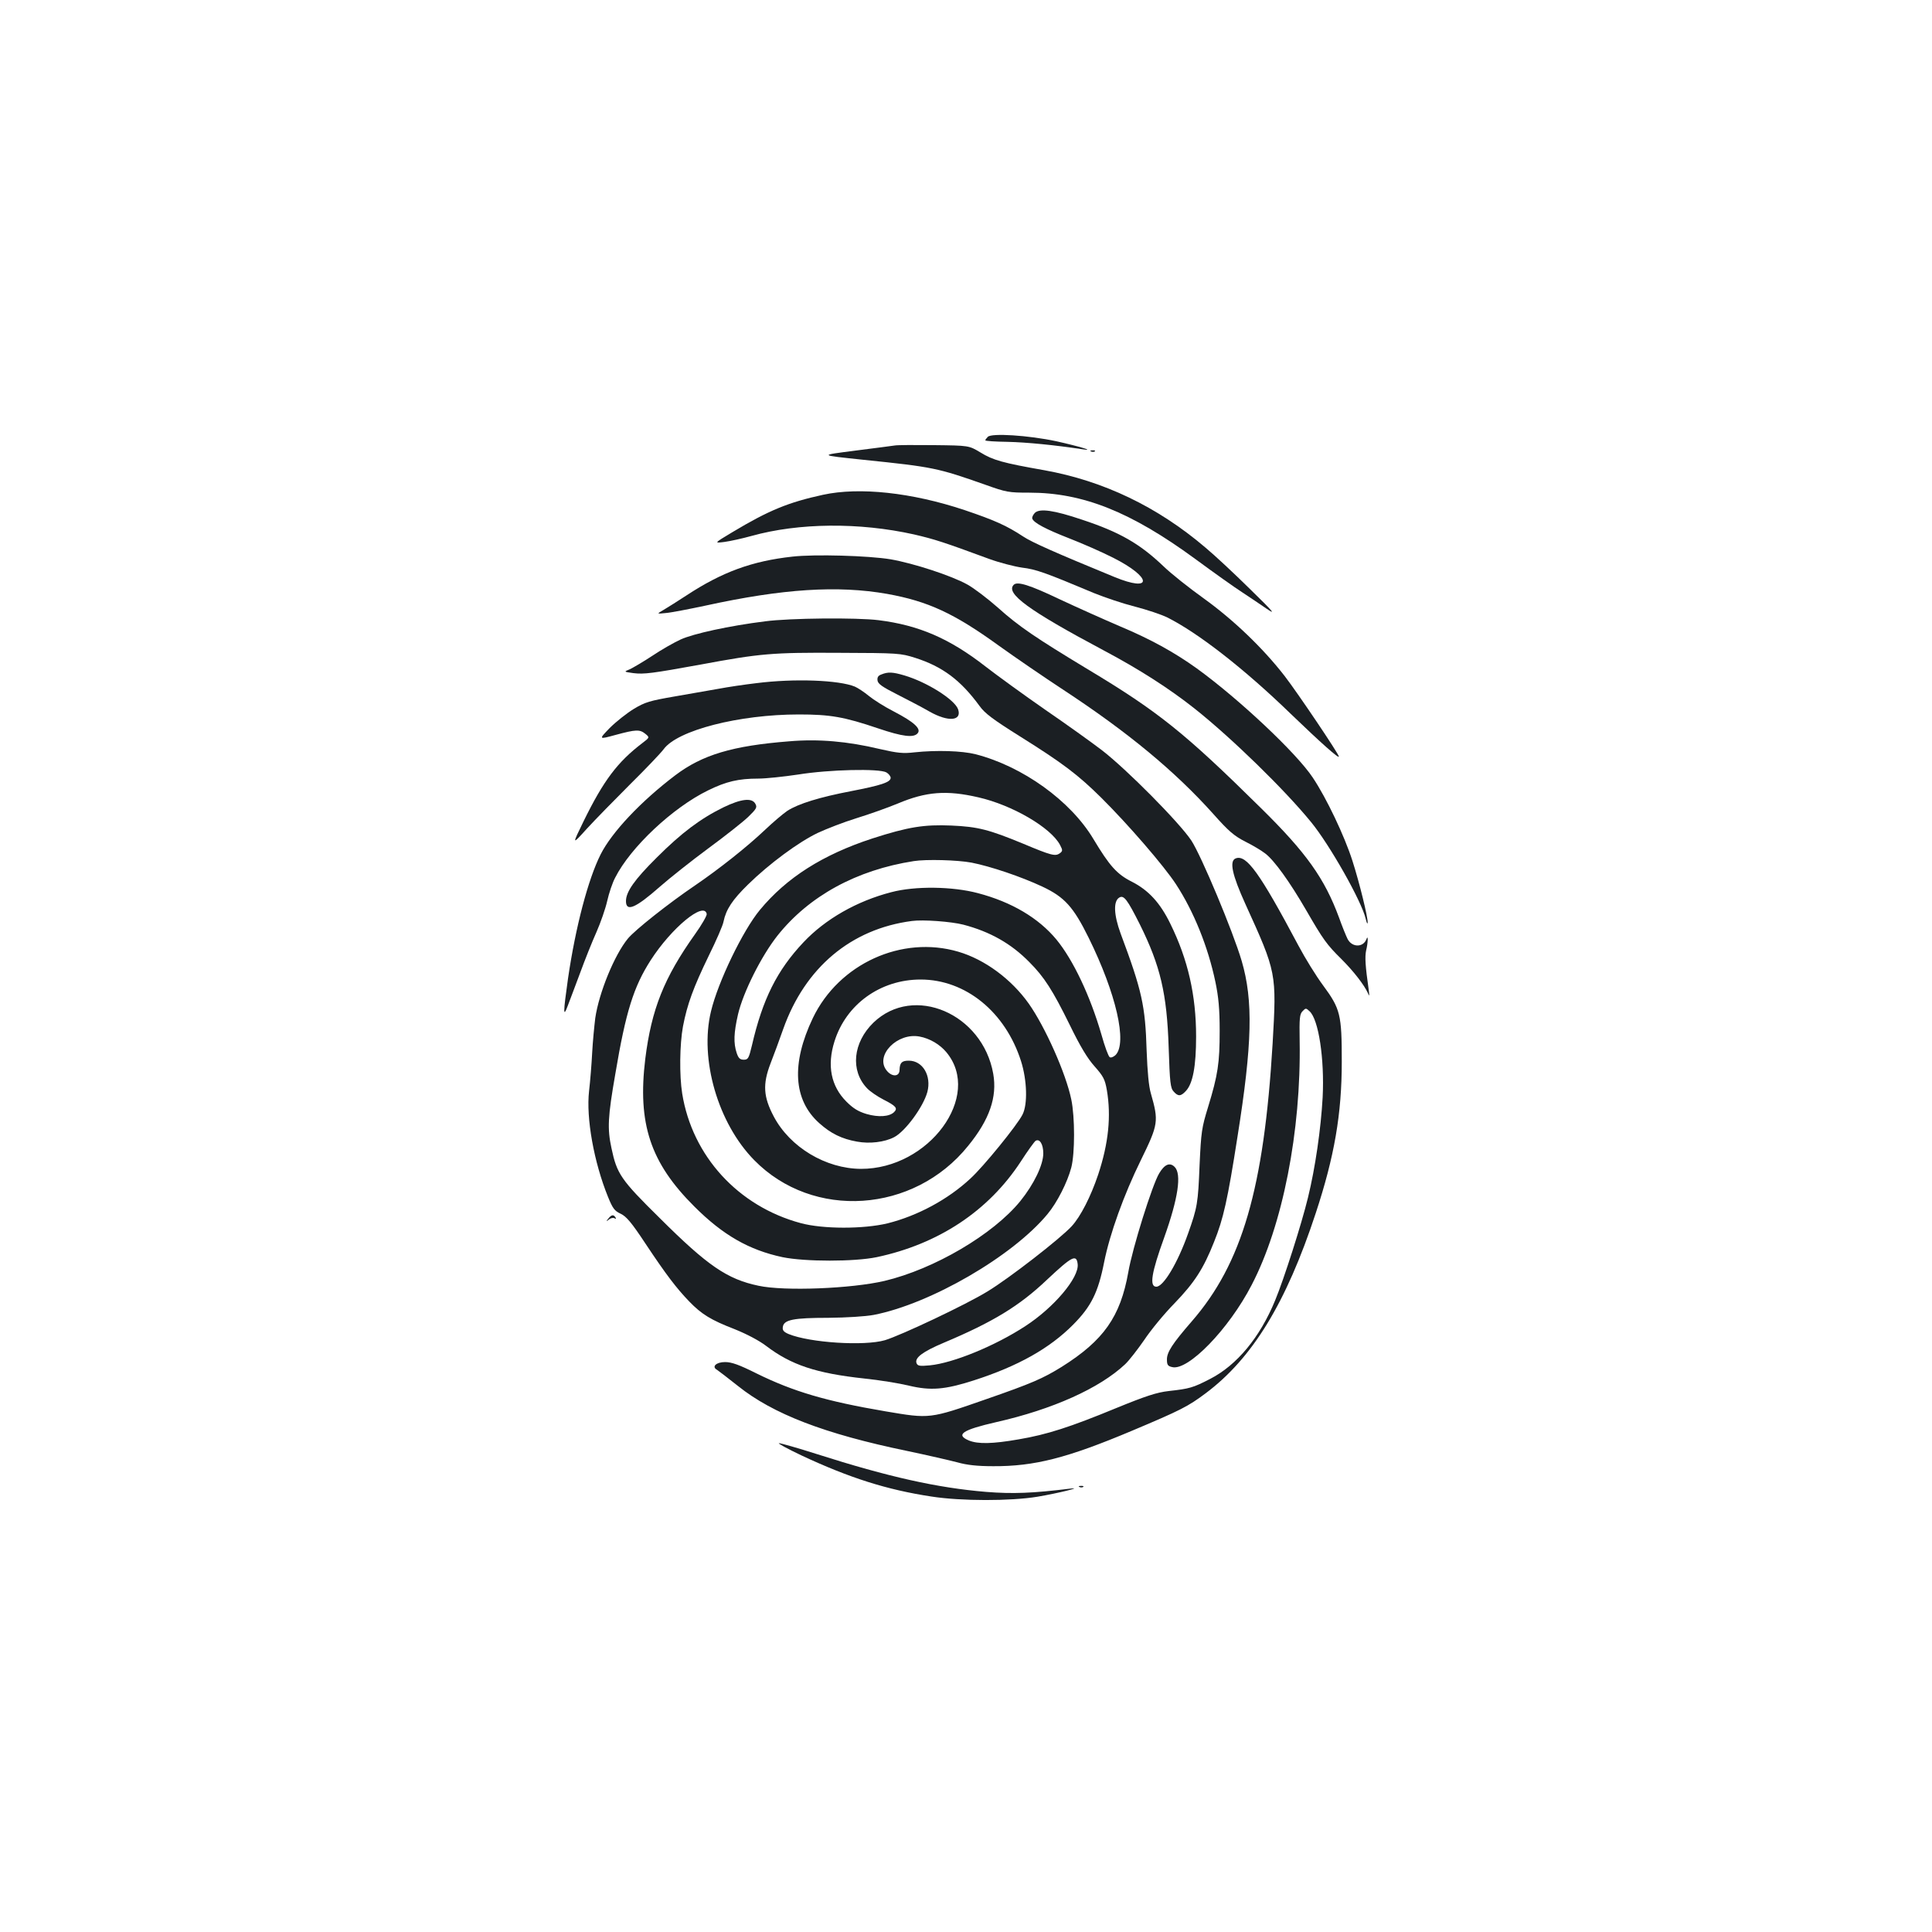 <?xml version="1.0" standalone="no"?>
<!DOCTYPE svg PUBLIC "-//W3C//DTD SVG 20010904//EN"
 "http://www.w3.org/TR/2001/REC-SVG-20010904/DTD/svg10.dtd">
<svg version="1.0" xmlns="http://www.w3.org/2000/svg"
 width="1000pt" height="1000pt" viewBox="0 0 1000 1000"
 preserveAspectRatio="xMidYMid meet">
<g transform="translate(0,1000) scale(0.1,-0.1)"
fill="#1b1f23" stroke="none">
<path d="M5113 7739 c-7 -7 -13 -15 -13 -18 0 -4 52 -7 115 -8 98 -2 248 -17
385 -38 75 -12 -11 14 -132 41 -145 31 -336 43 -355 23z"/>
<path d="M4630 7694 c-14 -2 -104 -14 -200 -26 -193 -25 -195 -23 40 -48 360
-37 383 -42 630 -129 109 -39 121 -41 228 -41 277 0 525 -99 857 -342 99 -73
209 -151 245 -174 36 -24 92 -61 125 -84 51 -35 39 -20 -86 102 -80 79 -183
175 -230 214 -249 212 -528 345 -833 400 -216 38 -266 52 -331 92 -60 36 -60
36 -240 38 -99 1 -191 1 -205 -2z"/>
<path d="M5648 7663 c7 -3 16 -2 19 1 4 3 -2 6 -13 5 -11 0 -14 -3 -6 -6z"/>
<path d="M4260 7439 c-179 -39 -280 -80 -470 -194 -95 -57 -95 -57 -40 -50 30
4 93 18 140 31 244 68 557 71 840 8 108 -25 154 -40 390 -127 52 -19 129 -39
170 -45 73 -9 116 -24 373 -132 54 -22 149 -54 212 -70 62 -16 137 -41 167
-56 160 -80 401 -268 639 -499 156 -150 249 -233 249 -221 0 13 -213 329 -280
416 -113 146 -267 293 -420 403 -74 53 -169 128 -210 168 -121 115 -225 175
-419 239 -145 49 -220 60 -245 35 -9 -10 -15 -22 -13 -29 7 -22 70 -55 190
-102 67 -26 170 -71 229 -101 202 -102 206 -182 5 -99 -304 125 -426 179 -471
209 -85 56 -147 84 -304 137 -273 91 -544 120 -732 79z"/>
<path d="M4102 7119 c-210 -23 -365 -80 -549 -201 -43 -28 -95 -61 -117 -74
-38 -22 -38 -22 10 -17 27 2 119 20 204 38 402 88 686 106 942 61 211 -38 346
-100 578 -268 85 -61 234 -163 330 -226 337 -221 581 -423 780 -645 78 -88
107 -113 165 -143 39 -19 85 -47 103 -61 47 -35 128 -148 212 -293 89 -154
107 -179 184 -255 63 -63 117 -133 136 -175 8 -20 9 -17 4 20 -17 119 -20 167
-13 200 10 40 11 85 2 60 -16 -45 -75 -45 -98 0 -8 16 -28 65 -44 110 -75 203
-169 336 -406 569 -392 387 -530 498 -895 717 -268 162 -356 221 -465 319 -52
46 -123 100 -157 119 -82 46 -278 110 -398 131 -114 19 -393 27 -508 14z"/>
<path d="M5247 6973 c-44 -44 78 -133 463 -338 187 -99 344 -200 475 -304 190
-151 464 -418 601 -586 96 -117 262 -410 283 -501 5 -21 9 -30 10 -19 1 28
-41 201 -79 320 -41 128 -134 324 -205 430 -84 127 -382 407 -600 565 -117 84
-240 152 -400 219 -77 33 -218 96 -312 140 -155 74 -218 93 -236 74z"/>
<path d="M3960 6784 c-185 -23 -372 -64 -437 -94 -33 -15 -100 -53 -146 -84
-47 -31 -100 -62 -117 -70 -32 -13 -32 -13 18 -20 55 -7 99 -1 347 44 311 58
374 63 717 61 308 -1 319 -2 395 -26 141 -45 235 -115 333 -249 28 -39 70 -70
210 -158 219 -137 300 -198 421 -318 138 -137 324 -352 386 -447 92 -141 166
-324 204 -506 16 -77 22 -139 22 -252 0 -168 -9 -228 -60 -395 -33 -107 -36
-128 -44 -300 -8 -198 -11 -218 -60 -356 -54 -152 -127 -274 -164 -274 -37 0
-25 73 41 255 72 202 91 328 54 365 -25 25 -52 14 -80 -33 -35 -57 -139 -388
-160 -512 -41 -230 -127 -353 -345 -490 -97 -60 -154 -85 -390 -167 -295 -103
-291 -102 -522 -63 -306 52 -476 102 -667 196 -90 45 -129 59 -163 59 -46 0
-71 -24 -42 -40 8 -5 57 -43 109 -84 181 -145 449 -248 875 -336 105 -22 222
-49 260 -59 50 -14 103 -20 186 -20 213 -1 382 42 717 183 254 107 291 126
382 194 242 181 417 467 570 932 97 294 135 514 135 785 0 244 -7 273 -97 395
-35 47 -92 139 -127 205 -202 380 -270 473 -325 452 -34 -13 -19 -84 50 -236
162 -356 162 -357 141 -723 -45 -750 -158 -1138 -419 -1438 -100 -115 -128
-159 -128 -196 0 -28 4 -35 27 -40 82 -21 293 196 411 424 161 308 257 798
249 1264 -2 118 0 139 15 154 16 17 18 17 36 0 47 -42 78 -246 68 -446 -9
-162 -38 -364 -76 -519 -33 -136 -124 -421 -170 -532 -79 -192 -198 -335 -336
-406 -89 -46 -107 -51 -215 -63 -61 -7 -117 -25 -271 -88 -240 -99 -358 -137
-505 -162 -137 -24 -211 -25 -258 -6 -71 30 -34 55 141 95 292 66 535 175 668
300 21 20 65 77 99 126 33 50 103 135 157 190 103 107 149 178 204 317 48 119
70 216 121 543 77 483 82 706 22 911 -45 153 -209 545 -261 624 -62 93 -335
369 -464 468 -51 39 -182 133 -290 207 -108 75 -249 177 -312 226 -185 144
-344 213 -553 239 -112 14 -460 11 -587 -6z"/>
<path d="M4562 6509 c-17 -6 -22 -15 -20 -31 2 -18 26 -34 103 -73 55 -28 130
-67 166 -88 97 -55 169 -49 148 12 -18 50 -160 140 -278 175 -61 18 -85 19
-119 5z"/>
<path d="M3915 6464 c-60 -7 -148 -20 -195 -29 -47 -8 -150 -26 -229 -40 -127
-22 -152 -29 -210 -64 -36 -22 -92 -66 -125 -99 -58 -60 -58 -60 30 -36 107
29 125 29 154 6 23 -19 23 -19 -15 -48 -129 -98 -201 -194 -304 -404 -61 -125
-61 -125 16 -40 43 47 144 150 224 230 81 80 159 162 174 182 71 98 390 180
700 180 161 0 233 -12 410 -72 127 -43 185 -50 205 -25 19 23 -19 58 -123 112
-49 25 -107 62 -130 81 -23 19 -56 41 -72 48 -82 34 -313 43 -510 18z"/>
<path d="M4085 6163 c-294 -23 -450 -70 -590 -176 -177 -134 -328 -294 -386
-409 -65 -129 -130 -376 -169 -643 -25 -177 -26 -207 -1 -140 11 28 39 104 64
170 24 66 62 161 84 210 22 50 47 122 56 162 9 40 27 94 41 120 79 157 298
363 481 452 93 46 158 61 259 61 40 0 133 10 207 21 160 26 420 32 457 11 12
-7 22 -20 22 -28 0 -23 -50 -39 -205 -69 -162 -31 -273 -65 -330 -102 -22 -15
-74 -59 -115 -98 -95 -90 -238 -203 -364 -289 -133 -90 -310 -230 -346 -274
-70 -85 -150 -281 -169 -412 -5 -41 -13 -122 -16 -180 -3 -58 -10 -146 -16
-197 -16 -140 25 -368 98 -548 24 -59 34 -73 65 -87 30 -14 57 -46 129 -155
109 -164 160 -230 226 -299 65 -67 112 -96 236 -144 62 -25 125 -58 162 -86
130 -99 259 -142 507 -169 79 -8 183 -25 232 -37 114 -27 186 -21 336 27 230
74 393 166 515 289 93 94 129 166 160 323 29 146 102 349 190 528 91 186 93
201 52 345 -11 36 -18 113 -22 221 -7 234 -24 311 -135 608 -35 96 -38 166 -7
185 24 15 42 -10 107 -139 106 -214 140 -357 149 -637 6 -182 9 -210 26 -228
23 -26 37 -25 63 3 36 38 53 128 53 282 0 213 -42 398 -133 583 -53 109 -113
174 -199 218 -78 39 -116 82 -200 222 -118 197 -365 375 -609 438 -71 18 -203
22 -316 10 -60 -7 -88 -4 -180 17 -167 40 -318 53 -469 40z m979 -290 c176
-40 376 -157 423 -247 14 -27 14 -31 -2 -43 -23 -16 -44 -11 -189 50 -177 73
-234 88 -372 94 -141 6 -223 -7 -409 -67 -257 -84 -444 -203 -582 -370 -88
-106 -217 -373 -253 -525 -60 -247 36 -579 224 -770 304 -310 826 -275 1107
74 111 136 151 253 130 373 -55 312 -412 465 -620 265 -106 -103 -121 -248
-33 -340 15 -16 53 -42 84 -58 65 -33 76 -45 56 -65 -24 -24 -81 -28 -143 -10
-43 13 -69 29 -104 64 -80 80 -101 187 -62 311 60 193 238 321 446 321 233 0
439 -168 520 -423 31 -98 35 -224 7 -277 -28 -55 -202 -269 -269 -330 -117
-109 -274 -193 -429 -232 -125 -30 -334 -30 -449 1 -324 87 -562 347 -614 671
-15 94 -13 255 4 347 22 115 54 202 133 365 39 79 74 159 77 178 13 63 46 113
127 192 109 107 262 220 361 267 45 21 135 56 200 76 65 20 161 54 214 76 147
62 253 70 417 32z m-35 -338 c97 -19 255 -72 366 -124 115 -54 161 -105 240
-265 142 -288 201 -544 139 -607 -11 -10 -24 -15 -30 -11 -7 4 -26 56 -43 117
-58 200 -146 386 -233 492 -92 111 -231 194 -406 240 -131 35 -325 38 -449 5
-178 -46 -341 -139 -454 -259 -137 -145 -212 -295 -267 -534 -16 -67 -20 -74
-42 -74 -20 0 -28 8 -37 35 -17 51 -15 104 7 200 27 115 121 302 204 407 163
205 409 340 706 386 63 10 225 6 299 -8z m-1371 -266 c1 -9 -26 -56 -61 -105
-160 -225 -225 -388 -257 -644 -41 -336 26 -538 254 -765 148 -148 283 -225
456 -262 117 -24 372 -24 488 0 320 68 578 239 745 494 36 56 71 104 77 108
21 13 40 -17 40 -65 0 -59 -48 -159 -119 -247 -141 -173 -446 -352 -703 -413
-171 -40 -518 -54 -652 -25 -162 34 -263 103 -511 350 -202 199 -222 229 -250
362 -22 101 -19 162 20 385 54 322 95 451 183 588 108 168 277 307 290 239z
m1328 -55 c138 -36 248 -98 342 -194 77 -77 121 -146 209 -325 54 -111 92
-174 129 -215 45 -51 53 -66 63 -122 23 -135 9 -275 -45 -438 -38 -113 -91
-217 -137 -267 -60 -65 -323 -269 -435 -337 -110 -68 -449 -228 -532 -253
-107 -31 -388 -13 -498 32 -26 11 -33 20 -30 37 5 37 55 47 235 47 96 1 191 7
235 15 294 57 720 304 900 522 50 60 103 165 123 241 19 74 19 261 0 352 -28
136 -136 377 -220 496 -90 127 -228 229 -365 269 -292 86 -618 -62 -753 -344
-112 -235 -101 -423 33 -543 60 -54 117 -82 196 -96 65 -12 142 -3 192 23 58
30 151 157 172 234 22 84 -24 162 -96 162 -36 0 -47 -10 -48 -49 -1 -36 -42
-36 -69 1 -57 77 58 194 172 173 54 -10 106 -41 140 -82 187 -226 -91 -604
-443 -603 -182 1 -367 112 -451 271 -54 102 -58 167 -17 274 17 44 47 124 66
179 113 318 351 518 666 559 57 8 204 -3 266 -19z m592 -1757 c8 -70 -123
-225 -271 -321 -156 -102 -373 -191 -494 -203 -53 -5 -63 -3 -69 11 -11 28 32
60 141 106 254 107 391 190 534 326 130 122 153 134 159 81z"/>
<path d="M3744 5821 c-118 -58 -216 -131 -345 -260 -115 -114 -159 -177 -159
-225 0 -58 50 -36 175 74 50 44 162 133 250 198 87 64 181 138 208 164 42 41
47 49 37 67 -17 33 -73 27 -166 -18z"/>
<path d="M3149 3693 c-13 -16 -12 -17 3 -5 9 8 23 10 29 6 8 -4 9 -3 5 4 -10
17 -21 15 -37 -5z"/>
<path d="M4150 2466 c246 -115 440 -177 671 -212 154 -24 409 -24 549 -1 106
18 241 51 170 42 -196 -24 -297 -28 -436 -17 -252 21 -504 77 -877 196 -97 31
-185 56 -195 56 -9 0 44 -29 118 -64z"/>
<path d="M5588 2303 c7 -3 16 -2 19 1 4 3 -2 6 -13 5 -11 0 -14 -3 -6 -6z"/>
</g>
</svg>
